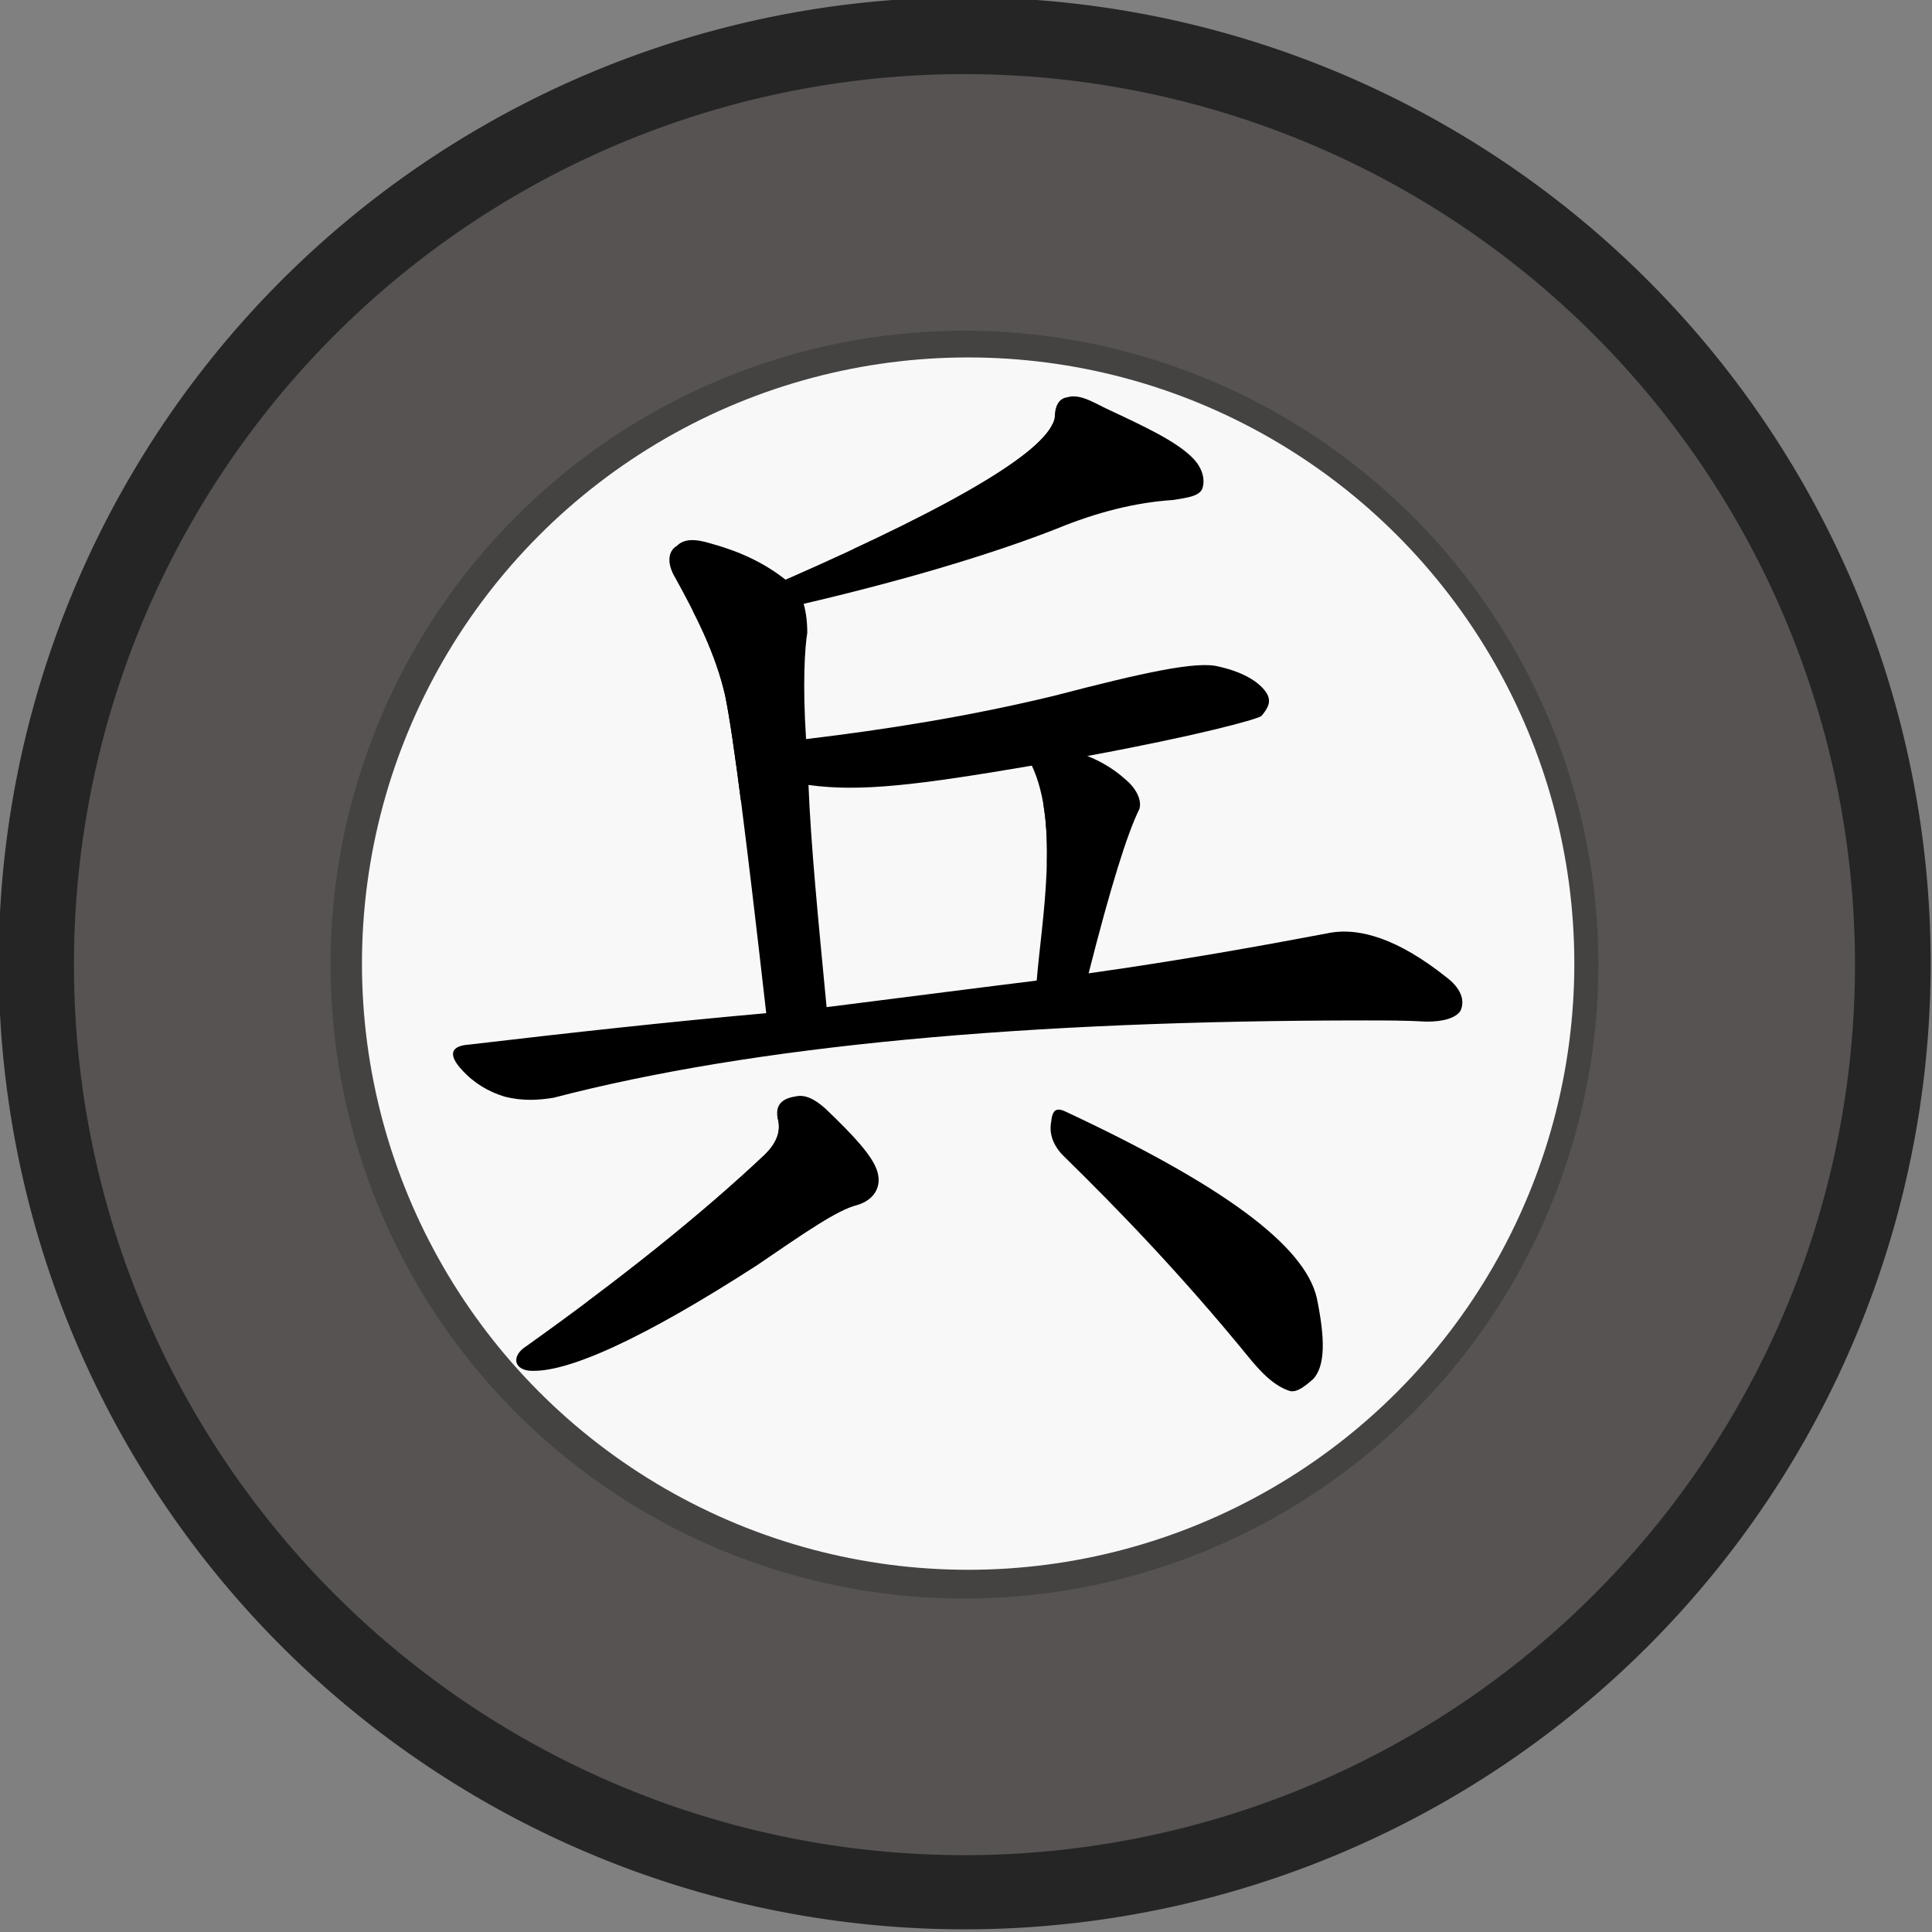<?xml version="1.0" encoding="UTF-8" standalone="no"?>
<svg
   xmlns:osb="http://www.openswatchbook.org/uri/2009/osb"
   xmlns:dc="http://purl.org/dc/elements/1.1/"
   xmlns:cc="http://creativecommons.org/ns#"
   xmlns:rdf="http://www.w3.org/1999/02/22-rdf-syntax-ns#"
   xmlns:svg="http://www.w3.org/2000/svg"
   xmlns="http://www.w3.org/2000/svg"
   xmlns:xlink="http://www.w3.org/1999/xlink"
   xmlns:sodipodi="http://sodipodi.sourceforge.net/DTD/sodipodi-0.dtd"
   xmlns:inkscape="http://www.inkscape.org/namespaces/inkscape"
   width="128.0px"
   height="128.0px"
   viewBox="0 0 128.0 128.0"
   version="1.1"
   id="SVGRoot"
   sodipodi:docname="bpawn1.svg"
   inkscape:version="1.0.1 (3bc2e813f5, 2020-09-07)">
  <rect x="0" y="0" width="128.0" height="128.0" fill="#808080" stroke="none"/>
  <defs
     id="defs18">
    <linearGradient
       id="linearGradient2811"
       osb:paint="solid">
      <stop
         style="stop-color:#464646;stop-opacity:1;"
         offset="0"
         id="stop2809" />
    </linearGradient>
    <clipPath
       id="z24339c1">
      <path
         id="use3421"
         d="m 675,275 q 31,-75 69,-101 19,-19 3,-40 -18,-16 -76,-45 -19,-9 -44,0 -103,43 -256,63 -19,1 -17,12 3,10 24,16 28,13 68,-1 85,-16 165,-32 22,-4 30,4 12,15 -21,116 c -7,17 48,25 55,8 z"
         style="fill:#1e1e1e;fill-opacity:1" />
    </clipPath>
    <clipPath
       id="z24339c2">
      <path
         id="use3424"
         d="m 379,366 q 69,-24 308,-55 13,-1 13,-12 0,-7 -25,-24 c -16,-10 -37,-11 -55,-8 q -4,0 -8,2 -130,37 -236,57 c -13,3 -9,45 3,40 z"
         style="fill:#1e1e1e;fill-opacity:1" />
    </clipPath>
    <clipPath
       id="z24339c3">
      <path
         id="use3427"
         d="m 320,564 q 93,-52 322,-72 27,-3 37,7 19,22 9,66 -16,91 -61,216 -10,25 -32,39 -18,6 -116,-27 -19,-9 -20,1 -1,10 20,28 52,49 74,91 19,34 48,15 60,-39 85,-90 16,-45 60,-248 9,-49 32,-69 16,-16 9,-28 -12,-13 -64,-42 -27,-15 -109,4 -177,28 -256,49 -22,1 -17,-12 21,-87 38,-126 c 5,-12 5,-30 -3,-40 q -13,-15 -28,-22 -25,-10 -34,-7 -10,6 -4,20 21,42 -13,146 -7,16 -36,45 -12,15 -3,28 10,13 31,30 12,10 31,-2 z"
         style="fill:#1e1e1e;fill-opacity:1" />
    </clipPath>
    <clipPath
       id="z30770c1">
      <path
         id="use860"
         d="m 284,319 c 106,-28 160,-47 165,-50 5,-5 6,-11 3,-17 -6,-8 -18,-14 -38,-17 -21,-4 -41,1 -61,10 -27,11 -55,21 -84,30 -33,9 -69,14 -106,22 -26,4 -28,13 -9,24 18,9 44,20 76,12 36,-9 36,-9 54,-14 z"
         style="fill:#e0b038;fill-opacity:1" />
    </clipPath>
    <clipPath
       id="z30770c2">
      <path
         id="use863"
         d="m 237,525 c 20,-37 37,-87 62,-146 8,-20 19,-31 14,-40 -3,-5 -9,-14 -29,-20 -17,-7 -57,-4 -54,14 10,34 2,95 -36,180 -10,22 -10,22 -15,33 -35,76 -87,138 -132,195 -6,7 -3,7 4,7 23,-4 94,-58 145,-149 27,-49 27,-49 41,-74 z"
         style="fill:#e0b038;fill-opacity:1" />
    </clipPath>
    <clipPath
       id="z30770c3">
      <path
         id="use866"
         d="m 194,513 c -2,0 -5,-2 -7,-2 -8,-3 -12,-1 -14,2 -4,5 -3,9 1,20 1,2 3,6 5,13 11,35 11,35 17,53 8,27 15,60 19,99 2,20 7,37 19,51 10,13 16,16 20,6 4,-12 5,-32 2,-57 -3,-22 -3,-22 -5,-33 -9,-55 -14,-91 -16,-111 -3,-19 -22,-37 -41,-41 z"
         style="fill:#e0b038;fill-opacity:1" />
    </clipPath>
    <clipPath
       id="z30770c4">
      <path
         id="use869"
         d="m 385,640 c 12,-48 26,-79 41,-93 14,-16 13,-29 -1,-37 -12,-7 -27,-16 -43,-27 -12,-9 -29,4 -59,14 -31,10 -81,22 -129,16 -19,-4 23,48 41,41 14,-4 63,-18 90,-23 15,-4 24,-3 29,3 3,4 4,17 -1,38 -5,20 -10,42 -16,65 -3,16 45,19 48,3 z"
         style="fill:#e0b038;fill-opacity:1" />
    </clipPath>
    <clipPath
       id="z30770c5">
      <path
         id="use872"
         d="m 256,698 c 6,1 12,0 20,-2 26,-8 66,-17 123,-25 5,-1 10,-4 11,-11 0,-4 -9,-11 -25,-20 -14,-8 -33,-9 -48,-3 -19,10 -62,22 -86,28 -11,2 -6,33 5,33 z"
         style="fill:#e0b038;fill-opacity:1" />
    </clipPath>
    <clipPath
       id="z30770c6">
      <path
         id="use875"
         d="m 550,305 c 24,-30 51,-68 80,-114 12,-22 23,-39 34,-50 6,-8 7,-16 4,-25 -4,-8 -14,-21 -34,-35 -19,-13 -35,-18 -47,-17 -14,1 -17,11 -10,25 7,15 8,28 4,41 -16,43 -34,87 -57,128 -23,40 -77,117 -82,126 -6,6 -11,13 -12,18 -2,7 1,10 11,8 16,-4 48,-33 94,-87 10,-12 10,-12 15,-18 z"
         style="fill:#e0b038;fill-opacity:1" />
    </clipPath>
    <clipPath
       id="z30770c7">
      <path
         id="use878"
         d="m 535,323 c 4,3 9,6 17,9 14,9 27,10 40,7 125,-37 193,-49 201,-38 6,8 8,26 7,51 -4,68 -12,118 -27,148 -11,21 -29,30 -43,30 -8,0 -19,-2 -23,-3 -17,-5 -20,1 -7,16 26,33 35,55 41,62 7,7 20,15 37,2 37,-29 65,-91 76,-189 6,-60 9,-100 25,-121 6,-10 9,-17 5,-23 -6,-7 -26,-18 -60,-31 -13,-5 -26,-2 -38,6 -13,8 -46,18 -95,31 -52,12 -98,21 -141,25 -8,1 -21,13 -15,18 z"
         style="fill:#e0b038;fill-opacity:1" />
    </clipPath>
    <clipPath
       id="z30770c8">
      <path
         id="use881"
         d="m 655,563 c 12,-46 26,-76 40,-90 12,-14 12,-27 0,-35 -11,-7 -25,-16 -41,-26 -11,-7 -23,-6 -33,1 -15,8 -32,16 -49,23 -18,6 -46,14 -55,16 -90,13 -39,33 15,24 17,-4 24,-9 71,-18 13,-3 22,-1 26,3 4,4 3,16 -2,35 -5,19 -11,39 -17,61 -5,14 42,21 45,6 z"
         style="fill:#e0b038;fill-opacity:1" />
    </clipPath>
    <clipPath
       id="z30770c9">
      <path
         id="use884"
         d="m 517,580 c 24,-5 76,-16 93,-23 14,-5 32,-2 45,6 14,9 21,16 21,20 0,6 -4,9 -10,10 -54,5 -108,14 -136,20 -12,2 -25,-31 -13,-33 z"
         style="fill:#e0b038;fill-opacity:1" />
    </clipPath>
    <clipPath
       id="z30770c10">
      <path
         id="use887"
         d="m 517,580 c -7,-6 -16,-12 -26,-15 -9,-3 -16,-2 -20,1 -5,3 -6,9 -2,21 8,24 13,49 11,72 -2,14 -7,118 -1,137 7,22 15,38 35,55 60,49 161,65 304,47 12,-2 26,-5 41,-9 34,-10 69,-26 103,-50 14,-10 16,-26 7,-43 -9,-15 -22,-43 -32,-88 -3,-10 -4,-19 -8,-22 -4,-3 -7,3 -11,15 -19,49 -36,81 -47,95 -12,15 -36,27 -71,36 -82,20 -158,17 -224,-10 -28,-12 -43,-28 -50,-44 -15,-35 -3,-131 4,-165 2,-12 -4,-26 -13,-33 z"
         style="fill:#e0b038;fill-opacity:1" />
    </clipPath>
    <clipPath
       id="z35584c1">
      <path
         id="use957"
         d="m 295,125 q 27,22 54,51 15,13 31,14 10,-1 17,-15 4,-15 -4,-46 -6,-21 -37,-35 -73,-28 -88,-21 -6,4 -4,17 4,12 31,35 z"
         style="fill:#9b9b9b;fill-opacity:1" />
    </clipPath>
    <clipPath
       id="z35584c2">
      <path
         id="use960"
         d="m 55,329 q -13,1 -15,10 -3,10 13,21 36,22 89,6 114,-45 256,-73 16,-3 17,-10 0,-13 -18,-21 -28,-10 -50,-3 -198,57 -292,70 z"
         style="fill:#9b9b9b;fill-opacity:1" />
    </clipPath>
    <clipPath
       id="z35584c3">
      <path
         id="use963"
         d="m 212,415 q -31,9 -7,20 33,15 93,-3 27,-9 58,-16 16,-6 18,-8 7,-7 2,-14 -7,-10 -33,-13 -12,0 -84,23 -22,6 -47,11 z"
         style="fill:#9b9b9b;fill-opacity:1" />
    </clipPath>
    <clipPath
       id="z35584c4">
      <path
         id="use966"
         d="m 208,515 q -31,9 -7,21 33,12 104,-7 24,-7 54,-17 16,-4 19,-8 7,-7 2,-14 -7,-10 -33,-13 -19,-1 -90,26 -22,7 -49,12 z"
         style="fill:#9b9b9b;fill-opacity:1" />
    </clipPath>
    <clipPath
       id="z35584c5">
      <path
         id="use969"
         d="m 196,626 q -10,-6 -43,-10 -12,-1 -14,3 -6,6 3,21 28,55 49,145 4,28 21,45 18,19 22,5 6,-18 -1,-51 c -4,-21 -4,-21 -6,-31 Q 211,677 207,652 c -2,-9 -2,-23 -11,-26 z"
         style="fill:#9b9b9b;fill-opacity:1" />
    </clipPath>
    <clipPath
       id="z35584c6">
      <path
         id="use972"
         d="m 348,723 q 12,-60 29,-79 19,-25 -2,-38 -19,-9 -46,-24 -18,-9 -35,3 -19,15 -46,24 -22,9 -52,17 c -9,2 2,29 11,26 q 24,-9 73,-19 19,-4 24,2 7,4 2,35 -3,27 -7,58 c -3,16 46,11 49,-5 z"
         style="fill:#9b9b9b;fill-opacity:1" />
    </clipPath>
    <clipPath
       id="z35584c7">
      <path
         id="use975"
         d="m 233,784 q 0,-1 4,-2 40,-13 128,-31 9,-1 9,-10 0,-7 -26,-18 c -15,-6 -34,-1 -49,5 q -40,13 -72,25 c -10,4 -3,36 6,31 z"
         style="fill:#9b9b9b;fill-opacity:1" />
    </clipPath>
    <clipPath
       id="z35584c8">
      <path
         id="use978"
         d="m 732,207 q 55,-10 104,-16 10,1 18,-11 0,-10 -20,-20 -33,-18 -98,5 c -38,10 -38,10 -57,15 q -10,1 -17,4 -61,16 -119,26 c -33,5 -33,5 -49,7 q -31,3 -63,9 -25,4 -5,19 21,15 60,15 4,-3 14,-2 c 29,-7 29,-7 44,-11 q 60,-16 135,-30 c 35,-7 35,-7 53,-10 z"
         style="fill:#9b9b9b;fill-opacity:1" />
    </clipPath>
    <clipPath
       id="z35584c9">
      <path
         id="use981"
         d="m 543,210 q -1,-31 2,-46 6,-16 -6,-26 -13,-10 -39,-20 -19,-6 -37,4 -10,7 3,20 21,33 28,75 c 4,27 4,27 6,41 q 9,76 14,169 3,24 11,40 6,10 13,3 4,-4 7,-18 c 2,-19 2,-19 3,-28 q 1,-19 0,-37 -1,-19 -1,-36 c -1,-21 -1,-21 -1,-31 q -1,-39 -2,-73 c -1,-25 -1,-25 -1,-37 z"
         style="fill:#9b9b9b;fill-opacity:1" />
    </clipPath>
    <clipPath
       id="z35584c10">
      <path
         id="use984"
         d="m 670,438 q 1,9 5,18 6,12 15,6 21,-18 26,-98 9,-84 16,-157 c 3,-28 3,-28 4,-42 q 4,-46 12,-66 10,-19 -3,-32 -15,-15 -43,-30 -22,-10 -46,-1 -13,7 1,24 16,30 22,120 c 0,25 0,25 0,37 q -6,127 -11,186 c 1,23 1,23 2,35 z"
         style="fill:#9b9b9b;fill-opacity:1" />
    </clipPath>
    <clipPath
       id="z35584c11">
      <path
         id="use987"
         d="m 547,351 q 52,-10 93,-15 22,-4 13,-17 -10,-13 -35,-16 -33,-3 -72,17 c -10,4 -9,33 1,31 z"
         style="fill:#9b9b9b;fill-opacity:1" />
    </clipPath>
    <clipPath
       id="z35584c12">
      <path
         id="use990"
         d="m 545,452 q 7,0 12,-1 37,-7 113,-13 c 12,0 9,-33 -2,-35 q -12,-4 -30,2 -51,12 -90,19 c -9,2 -12,28 -3,28 z"
         style="fill:#9b9b9b;fill-opacity:1" />
    </clipPath>
    <clipPath
       id="z35584c13">
      <path
         id="use993"
         d="m 642,566 q 87,-13 227,-14 55,0 62,-9 4,-10 -10,-22 -45,-34 -81,-26 -73,16 -198,37 c -33,5 -33,5 -49,8 q -3,0 -13,3 -85,9 -185,25 -19,1 -5,17 13,13 29,17 19,4 33,0 51,-15 108,-23 c 55,-9 55,-9 82,-13 z"
         style="fill:#9b9b9b;fill-opacity:1" />
    </clipPath>
    <clipPath
       id="z35584c14">
      <path
         id="use996"
         d="m 642,532 q 1,-13 3,-23 3,-12 -4,-17 -22,-19 -39,-28 -12,-4 -20,3 -6,4 1,13 9,15 10,60 c 0,53 0,53 0,80 q -13,213 -18,226 -9,36 23,83 10,18 17,21 10,1 16,-11 12,-30 9,-58 -1,-90 -2,-282 c 3,-45 3,-45 4,-67 z"
         style="fill:#9b9b9b;fill-opacity:1" />
    </clipPath>
    <clipPath
       id="z35584c15">
      <path
         id="use999"
         d="m 560,579 q -63,126 -233,259 -12,12 -3,13 9,4 20,-1 109,-40 223,-194 16,-24 26,-36 c 28,-37 -12,-82 -33,-41 z"
         style="fill:#9b9b9b;fill-opacity:1" />
    </clipPath>
    <clipPath
       id="z35584c16">
      <path
         id="use1002"
         d="m 638,599 q 75,102 169,211 19,19 49,17 102,-6 133,-13 10,-1 11,-7 0,-4 -13,-12 Q 842,743 765,677 707,628 642,566 c -16,-13 -16,17 -4,33 z"
         style="fill:#9b9b9b;fill-opacity:1" />
    </clipPath>
    <clipPath
       id="z30758c1">
      <path
         id="use1214"
         d="m 387,394 c 2,-43 7,-84 10,-123 1,-20 1,-20 2,-30 2,-34 4,-61 9,-80 5,-23 5,-40 -8,-48 -20,-13 -39,-18 -54,-20 -10,-2 -18,-1 -22,5 -5,4 -5,11 1,20 11,16 17,30 18,42 5,76 8,158 6,246 0,13 38,1 38,-12 z" />
    </clipPath>
    <clipPath
       id="z30758c2">
      <path
         id="use1217"
         d="m 397,271 c 44,-8 82,-15 115,-20 14,-3 19,-8 13,-16 -7,-9 -18,-16 -34,-17 -24,-3 -55,5 -92,23 -9,4 -12,32 -2,30 z" />
    </clipPath>
    <clipPath
       id="z30758c3">
      <path
         id="use1220"
         d="m 281,425 c -5,-71 -6,-114 -4,-128 2,-15 -2,-26 -11,-32 -15,-11 -31,-19 -47,-23 -9,-3 -16,-3 -21,2 -5,3 -6,10 0,19 10,16 19,33 24,52 4,16 11,56 21,120 2,13 38,3 38,-10 z" />
    </clipPath>
    <clipPath
       id="z30758c4">
      <path
         id="use1223"
         d="m 243,435 c -30,7 -61,18 -92,17 -9,-1 -15,4 -15,11 -2,8 1,15 7,20 13,11 30,23 52,34 6,3 13,0 21,-5 23,-17 104,-55 243,-110 18,-8 35,-16 50,-26 7,-6 14,-11 13,-16 -1,-4 -9,-6 -17,-3 -38,10 -77,23 -118,37 -25,8 -25,8 -38,12 -23,7 -46,13 -68,19 -25,7 -25,7 -38,10 z" />
    </clipPath>
    <clipPath
       id="z30758c5">
      <path
         id="use1226"
         d="m 609,292 c 48,-20 106,-48 174,-84 14,-8 29,-14 46,-17 14,-4 20,-13 15,-25 -6,-14 -18,-25 -32,-37 -15,-12 -25,-18 -33,-18 -9,0 -12,4 -11,13 0,20 -27,50 -80,90 -26,18 -53,38 -80,60 -4,4 -5,20 1,18 z" />
    </clipPath>
    <clipPath
       id="z30758c6">
      <path
         id="use1229"
         d="m 922,389 c -10,-25 -19,-59 -24,-103 -2,-10 -4,-17 -9,-20 -5,-3 -9,2 -11,14 -13,52 -25,81 -33,91 -8,7 -19,16 -37,21 -67,15 -121,16 -160,2 -14,-5 -22,-15 -25,-23 -7,-17 -12,-43 -14,-79 -1,-12 -1,-12 -1,-18 -4,-69 6,-121 20,-156 7,-19 6,-35 -7,-45 -32,-24 -55,-35 -64,-31 -10,2 -12,11 -6,22 12,24 16,53 16,89 -3,144 3,216 24,252 11,19 41,33 87,40 32,4 75,6 128,5 48,-2 80,-9 99,-18 18,-10 24,-24 17,-43 z" />
    </clipPath>
    <clipPath
       id="z30758c7">
      <path
         id="use1232"
         d="m 453,582 c 70,-11 144,-20 221,-31 50,-8 78,-17 87,-22 6,-5 8,-11 5,-17 -5,-9 -16,-17 -35,-22 -21,-6 -42,-4 -62,2 -125,36 -260,55 -405,63 -25,1 -30,11 -12,23 27,18 70,22 152,11 33,-5 33,-5 49,-7 z" />
    </clipPath>
    <clipPath
       id="z30758c8">
      <path
         id="use1235"
         d="m 400,704 c 40,-36 62,-61 72,-66 4,-3 7,-8 8,-14 0,-6 -2,-14 -8,-23 -6,-9 -13,-15 -19,-19 -13,-10 -46,-9 -49,7 -8,50 -73,121 -154,183 -23,17 -85,54 -155,93 -6,3 -7,6 1,8 34,5 101,-17 191,-76 45,-30 66,-52 69,-54 29,-26 29,-26 44,-39 z" />
    </clipPath>
    <clipPath
       id="z30758c9">
      <path
         id="use1238"
         d="m 356,743 c 12,42 20,93 24,154 1,22 6,42 18,59 10,14 17,17 21,8 6,-15 9,-37 6,-64 -3,-24 -3,-24 -4,-36 -7,-62 -10,-104 -10,-126 0,-56 -66,-50 -55,5 z" />
    </clipPath>
    <clipPath
       id="z30758c10">
      <path
         id="use1241"
         d="m 721,833 c 22,-53 43,-86 64,-100 12,-13 14,-26 4,-39 -11,-11 -35,-26 -72,-44 -13,-6 -27,-7 -43,-1 -72,26 -164,43 -274,55 -12,2 -1,36 11,34 17,-3 81,-13 237,-38 18,-3 30,-1 36,6 6,6 8,15 6,28 -7,34 -15,66 -25,94 -7,17 49,22 56,5 z" />
    </clipPath>
    <clipPath
       id="z30758c11">
      <path
         id="use1244"
         d="m 425,900 q 7,0 21,-1 93,-16 291,-27 12,-1 14,-10 0,-9 -30,-29 c -16,-10 -38,-9 -56,-5 q -136,27 -244,36 c -12,0 -8,36 4,36 z" />
    </clipPath>
    <clipPath
       id="z22823c1">
      <path
         id="use1432"
         d="m 493,424 c 32,-6 133,-15 302,-25 14,-1 24,-5 27,-11 3,-9 -2,-19 -14,-28 -39,-28 -73,-37 -101,-29 -51,12 -121,29 -208,47 -42,9 -42,9 -63,13 -70,14 -145,26 -223,40 -16,2 -19,10 -5,22 21,18 51,24 86,15 42,-13 87,-25 137,-33 41,-7 41,-7 62,-11 z"
         style="fill:#e0b038;fill-opacity:1" />
    </clipPath>
    <clipPath
       id="z22823c2">
      <path
         id="use1435"
         d="m 487,463 c 2,-13 4,-26 6,-39 4,-31 4,-31 6,-46 16,-126 16,-207 29,-241 3,-9 2,-17 -5,-23 -15,-13 -36,-25 -64,-36 -17,-7 -32,-8 -45,-3 -17,5 -18,15 -4,29 22,22 33,46 34,70 0,82 -1,155 -8,217 -3,29 -3,29 -5,44 -18,154 -73,226 -119,282 -23,26 -89,85 -164,128 -10,5 -16,8 -18,12 -4,4 0,8 14,9 34,1 81,-19 156,-68 60,-41 89,-79 114,-116 20,-32 50,-90 66,-178 5,-27 5,-27 7,-41 z"
         style="fill:#e0b038;fill-opacity:1" />
    </clipPath>
    <clipPath
       id="z22823c3">
      <path
         id="use1438"
         d="m 480,504 c 14,26 45,76 95,151 54,81 103,143 143,189 19,22 37,35 56,34 54,-3 106,-8 154,-10 20,-1 30,-4 31,-9 0,-6 -10,-15 -32,-25 C 811,781 741,746 719,726 649,664 575,582 500,481 c -5,-7 -9,-13 -13,-18 -8,-11 -13,29 -7,41 z"
         style="fill:#e0b038;fill-opacity:1" />
    </clipPath>
    <clipPath
       id="z39340c1">
      <path
         id="use1520"
         d="M 361,113 C 330,89 306,77 293,77 c -10,-1 -17,4 -18,12 -3,7 1,13 7,21 12,17 18,33 20,48 11,106 10,188 -10,313 -4,17 -8,31 -8,48 -1,15 18,45 31,45 12,0 20,-8 29,-17 11,-11 8,-31 8,-47 -1,-25 -3,-107 3,-206 4,-83 7,-112 12,-124 1,-6 6,-22 7,-27 2,-11 -4,-23 -13,-30 z"
         style="fill:#9b9b9b;fill-opacity:1" />
    </clipPath>
    <clipPath
       id="z39340c2">
      <path
         id="use1523"
         d="m 705,55 c -20,0 -61,10 -123,25 -78,18 -147,28 -221,33 -11,0 2,30 13,30 23,2 96,-2 124,-6 33,-5 33,-5 50,-8 126,-21 191,-37 194,-39 5,-5 6,-11 4,-15 -4,-10 -24,-20 -41,-20 z"
         style="fill:#9b9b9b;fill-opacity:1" />
    </clipPath>
    <clipPath
       id="z39340c3">
      <path
         id="use1526"
         d="m 570,174 c 2,-14 -10,-29 -22,-45 -10,-14 -59,-6 -50,8 18,28 18,75 16,336 0,15 45,7 45,-8 0,-30 8,-274 11,-291 z"
         style="fill:#9b9b9b;fill-opacity:1" />
    </clipPath>
    <clipPath
       id="z39340c4">
      <path
         id="use1529"
         d="m 566,259 c 69,-16 103,-27 105,-28 4,-5 6,-10 4,-14 -4,-7 -15,-11 -30,-14 -20,-5 -45,6 -78,16 -36,10 -36,10 -54,15 -23,6 -48,7 -75,12 -19,3 -22,11 -8,19 21,12 53,12 83,6 35,-8 35,-8 53,-12 z"
         style="fill:#9b9b9b;fill-opacity:1" />
    </clipPath>
    <clipPath
       id="z39340c5">
      <path
         id="use1532"
         d="m 561,382 c 25,-6 50,-12 77,-18 22,-6 34,-11 37,-13 4,-5 6,-10 4,-14 -4,-7 -15,-11 -30,-14 -16,-4 -44,8 -87,20 -33,9 -33,9 -49,13 -28,7 -57,9 -87,14 -19,2 -23,9 -8,18 17,10 57,11 95,4 32,-7 32,-7 48,-10 z"
         style="fill:#9b9b9b;fill-opacity:1" />
    </clipPath>
    <clipPath
       id="z39340c6">
      <path
         id="use1535"
         d="m 824,431 c -5,0 -10,1 -14,4 -13,6 -119,6 -251,30 -30,5 -30,5 -45,8 -64,11 -109,17 -162,27 -16,3 -23,53 -8,47 57,-22 211,-52 401,-65 26,-2 44,1 52,10 7,8 11,16 11,29 -1,12 -6,70 -26,174 -12,62 -30,103 -43,127 -8,14 -19,23 -36,20 -20,-4 -38,-11 -56,-16 -13,-4 -21,-6 -23,-3 -3,3 3,8 13,19 43,50 61,87 65,103 1,7 7,10 15,12 12,2 30,-8 54,-31 22,-23 39,-49 46,-78 44,-215 71,-328 87,-338 6,-5 9,-10 9,-15 0,-6 -10,-20 -34,-36 -24,-16 -40,-28 -55,-28 z"
         style="fill:#9b9b9b;fill-opacity:1" />
    </clipPath>
    <clipPath
       id="z39340c7">
      <path
         id="use1538"
         d="m 184,599 q -10,58 -32,114 -12,37 14,69 12,16 30,-2 19,-22 26,-57 7,-40 1,-72 -1,-34 -15,-58 -7,-7 -13,-7 -9,4 -11,13 z"
         style="fill:#9b9b9b;fill-opacity:1" />
    </clipPath>
    <clipPath
       id="z39340c8">
      <path
         id="use1541"
         d="m 304,645 q 10,60 27,81 9,9 21,3 10,-6 16,-19 7,-39 -35,-83 -1,-3 -3,-4 -10,-10 -18,-12 -4,-1 -8,8 -4,9 0,26 z"
         style="fill:#9b9b9b;fill-opacity:1" />
    </clipPath>
    <clipPath
       id="z39340c9">
      <path
         id="use1544"
         d="m 423,622 q 18,49 42,74 12,7 23,-2 9,-9 11,-23 1,-22 -9,-38 -15,-21 -46,-39 -12,-9 -21,-8 -6,-1 -7,10 -1,10 7,26 z"
         style="fill:#9b9b9b;fill-opacity:1" />
    </clipPath>
    <clipPath
       id="z39340c10">
      <path
         id="use1547"
         d="m 565,589 q 28,63 57,88 13,7 25,-3 10,-10 12,-27 0,-42 -71,-89 c -1,-1 -1,-1 -1,-1 q -13,-9 -24,-8 -6,0 -7,12 -1,10 9,28 z"
         style="fill:#9b9b9b;fill-opacity:1" />
    </clipPath>
    <clipPath
       id="z20013c1">
      <path
         id="use1678"
         d="m 254,304 c -7,-5 -18,-9 -45,-13 -9,-2 -21,0 -24,4 -5,5 -3,12 4,25 26,48 48,113 65,196 4,24 13,44 28,60 14,15 22,17 25,6 1,-7 4,-16 3,-25 -3,-25 -3,-25 -4,-38 -3,-24 -33,-147 -39,-175 -3,-14 -2,-32 -13,-40 z"
         style="fill:#e0b038;fill-opacity:1" />
    </clipPath>
    <clipPath
       id="z20013c2">
      <path
         id="use1681"
         d="m 752,475 c 8,-25 17,-49 25,-73 10,-32 28,-59 51,-80 17,-17 13,-31 -7,-46 -20,-15 -39,-30 -59,-42 -13,-9 -28,-9 -45,-2 -27,9 -104,21 -182,32 -39,5 -39,5 -59,8 -90,12 -187,27 -222,32 -14,3 -1,40 13,40 4,0 11,-1 19,-3 76,-19 139,-28 190,-34 39,-5 39,-5 58,-7 46,-6 90,-13 153,-16 12,-1 32,2 37,9 10,15 -1,73 -31,172 -4,20 52,29 59,10 z"
         style="fill:#e0b038;fill-opacity:1" />
    </clipPath>
    <clipPath
       id="z20013c3">
      <path
         id="use1684"
         d="m 530,530 c 66,-8 144,-12 234,-16 8,-1 12,-5 14,-11 0,-6 -8,-16 -26,-28 -17,-10 -39,-14 -59,-10 -58,10 -113,18 -163,26 -37,5 -37,5 -55,8 -60,8 -117,14 -169,20 -12,2 -9,38 4,38 3,0 7,0 11,0 22,-2 123,-18 154,-21 37,-4 37,-4 55,-6 z"
         style="fill:#e0b038;fill-opacity:1" />
    </clipPath>
    <clipPath
       id="z20013c4">
      <path
         id="use1687"
         d="m 475,536 c 0,232 -7,343 13,380 7,12 17,8 24,-6 11,-29 18,-155 18,-380 0,-26 0,-26 0,-39 0,-33 2,-137 4,-191 1,-24 1,-24 1,-36 2,-71 10,-118 24,-142 5,-11 0,-22 -14,-33 -17,-13 -40,-25 -70,-32 -14,-4 -25,1 -34,10 -6,5 -7,12 3,21 18,17 30,36 31,59 1,32 1,74 1,125 0,23 0,23 0,35 0,58 -1,157 -1,192 0,25 0,25 0,37 z"
         style="fill:#e0b038;fill-opacity:1" />
    </clipPath>
    <clipPath
       id="z23567c1">
      <path
         id="use1791"
         d="m 499,205 c 1,22 3,210 2,563 -1,14 -6,24 -13,31 -7,5 -20,5 -40,1 -23,-6 -45,-9 -65,-13 -25,-6 -35,-7 -32,1 1,4 8,11 24,21 54,32 77,53 104,81 20,21 31,35 44,35 10,0 20,-12 29,-36 11,-31 15,-72 12,-122 -22,-301 -24,-499 8,-590 7,-23 -3,-38 -40,-55 -24,-11 -41,-17 -55,-11 -12,4 -14,15 -2,30 14,19 21,40 24,64 z"
         style="fill:#9b9b9b;fill-opacity:1" />
    </clipPath>
    <clipPath
       id="z23567c2">
      <path
         id="use1794"
         d="m 266,425 c -30,44 -61,87 -96,126 -7,7 -12,16 -15,29 -5,18 -5,34 -1,47 3,14 13,19 31,12 19,-8 35,-25 52,-47 23,-33 38,-66 47,-96 7,-26 12,-47 9,-66 -2,-7 -6,-13 -10,-14 -7,-2 -13,2 -17,9 z"
         style="fill:#9b9b9b;fill-opacity:1" />
    </clipPath>
    <clipPath
       id="z23567c3">
      <path
         id="use1797"
         d="m 706,428 c 41,41 87,89 136,149 12,15 23,26 36,30 6,1 12,-4 19,-10 10,-11 11,-33 3,-67 -10,-41 -73,-86 -191,-138 -8,-4 -12,-3 -13,8 -2,10 2,20 10,28 z"
         style="fill:#9b9b9b;fill-opacity:1" />
    </clipPath>
    <clipPath
       id="z24101c1">
      <path
         id="use1865"
         d="m 236,316 c 47,-45 122,-158 138,-170 12,-11 12,-21 2,-30 -13,-9 -29,-15 -48,-19 -18,-4 -31,-4 -39,0 -8,4 -10,9 -4,17 10,20 -14,106 -68,204 -3,5 14,2 19,-2 z"
         style="fill:#e0b038;fill-opacity:1" />
    </clipPath>
    <clipPath
       id="z24101c2">
      <path
         id="use1868"
         d="m 222,580 c 1,-37 1,-69 2,-96 1,-19 1,-19 1,-28 2,-66 0,-99 4,-108 2,-11 -4,-23 -12,-30 -10,-10 -23,-17 -37,-22 -7,-3 -15,-5 -22,-1 -6,2 -4,9 -1,18 14,46 20,77 21,93 8,136 2,244 -19,326 -10,36 -3,70 22,102 6,8 14,9 22,1 7,-10 14,-37 16,-79 1,-21 1,-21 1,-32 1,-56 0,-95 1,-116 1,-19 1,-19 1,-28 z"
         style="fill:#e0b038;fill-opacity:1" />
    </clipPath>
    <clipPath
       id="z24101c3">
      <path
         id="use1871"
         d="m 407,422 c 16,-47 33,-76 52,-87 10,-11 10,-22 1,-32 -44,-36 -83,-43 -116,-21 -20,8 -97,32 -108,34 -30,6 -37,38 -7,32 39,-4 95,-21 129,-31 8,-3 15,-3 19,1 4,4 6,12 5,24 -7,28 -14,54 -21,77 -5,15 40,17 46,3 z"
         style="fill:#e0b038;fill-opacity:1" />
    </clipPath>
    <clipPath
       id="z24101c4">
      <path
         id="use1874"
         d="m 224,484 c 10,2 21,3 32,1 34,-10 90,-21 166,-30 6,-1 10,-5 11,-11 0,-5 -9,-12 -26,-22 -13,-8 -32,-9 -46,-3 -34,12 -98,29 -136,37 -9,2 -10,26 -1,28 z"
         style="fill:#e0b038;fill-opacity:1" />
    </clipPath>
    <clipPath
       id="z24101c5">
      <path
         id="use1877"
         d="m 406,696 c 16,-45 34,-75 52,-92 11,-12 12,-25 1,-34 -47,-38 -78,-40 -114,-23 -47,20 -96,27 -123,33 -9,2 -10,30 -1,28 6,0 50,-8 133,-24 6,-2 12,-1 16,2 5,4 7,12 6,23 -5,30 -13,58 -19,84 -3,16 43,18 49,3 z"
         style="fill:#e0b038;fill-opacity:1" />
    </clipPath>
    <clipPath
       id="z24101c6">
      <path
         id="use1880"
         d="m 219,756 q 10,3 24,-1 55,-13 177,-24 10,-1 12,-10 0,-9 -26,-25 c -14,-8 -33,-6 -49,-3 -1,0 -1,0 -2,0 q -75,19 -135,31 c -11,2 -11,30 -1,32 z"
         style="fill:#e0b038;fill-opacity:1" />
    </clipPath>
    <clipPath
       id="z24101c7">
      <path
         id="use1883"
         d="m 546,371 c -12,-12 -29,-19 -49,-15 -9,1 -11,7 -7,15 24,47 18,136 6,183 -9,31 -17,61 10,88 1,1 1,1 2,2 7,7 10,11 16,7 18,-14 28,-48 29,-100 0,-78 2,-127 4,-146 2,-12 -1,-27 -11,-34 z"
         style="fill:#e0b038;fill-opacity:1" />
    </clipPath>
    <clipPath
       id="z24101c8">
      <path
         id="use1886"
         d="m 704,377 c 67,-15 105,-17 115,-8 10,9 15,28 14,59 -2,30 -5,63 -5,101 -1,26 -6,44 -14,56 -6,7 -14,9 -30,6 -13,-3 -27,-4 -40,-6 -11,-2 -18,-2 -21,2 -3,2 1,7 11,15 34,26 61,52 82,75 9,10 22,12 36,7 8,-4 14,-17 23,-36 13,-32 21,-66 19,-105 -6,-85 -7,-142 3,-170 3,-12 6,-21 1,-25 -14,-12 -34,-20 -57,-29 -13,-5 -25,-6 -34,-1 -23,10 -57,18 -102,28 -38,8 -38,8 -57,12 -31,6 -65,9 -102,13 -12,2 -1,34 11,34 4,0 10,0 16,-1 26,-6 51,-10 75,-15 37,-8 37,-8 56,-12 z"
         style="fill:#e0b038;fill-opacity:1" />
    </clipPath>
    <clipPath
       id="z24101c9">
      <path
         id="use1889"
         d="m 648,389 c 0,184 -4,304 -5,363 -4,126 2,200 17,220 8,11 17,8 24,-6 12,-30 18,-163 18,-398 -1,-73 0,-137 2,-191 1,-21 1,-21 1,-31 2,-62 3,-112 6,-148 1,-23 8,-44 20,-64 5,-11 0,-22 -14,-33 -17,-13 -40,-25 -70,-32 -14,-4 -25,1 -34,10 -6,5 -7,12 3,21 19,17 32,37 33,62 0,48 -1,114 -1,196 0,21 0,21 0,31 z"
         style="fill:#e0b038;fill-opacity:1" />
    </clipPath>
    <clipPath
       id="z31570c1">
      <path
         id="use2018"
         d="m 322,184 q 22,-31 44,-56 10,-10 -2,-26 -39,-34 -60,-32 -10,1 -10,15 6,99 -110,201 -28,24 -42,39 -9,13 5,10 18,-1 42,-17 73,-49 118,-112 c 10,-15 10,-15 15,-22 z"
         style="fill:#9b9b9b;fill-opacity:1" />
    </clipPath>
    <clipPath
       id="z31570c2">
      <path
         id="use2021"
         d="m 307,206 q 36,19 79,8 49,-9 98,-18 22,-4 27,-8 7,-7 4,-14 -7,-10 -32,-17 -25,-4 -51,5 -25,7 -54,14 -27,4 -56,8 c -9,1 -23,18 -15,22 z"
         style="fill:#9b9b9b;fill-opacity:1" />
    </clipPath>
    <clipPath
       id="z31570c3">
      <path
         id="use2024"
         d="m 340,292 q 21,18 44,39 12,10 25,8 9,0 12,-11 4,-13 -5,-37 -10,-27 -82,-38 -13,-1 -18,0 -4,4 -3,14 4,9 27,25 z"
         style="fill:#9b9b9b;fill-opacity:1" />
    </clipPath>
    <clipPath
       id="z31570c4">
      <path
         id="use2027"
         d="m 642,159 q 22,-36 44,-63 10,-12 -4,-26 -39,-31 -65,-29 -10,1 -9,16 12,82 -83,192 -3,0 -40,43 -7,15 7,11 16,-3 38,-19 58,-46 97,-100 c 10,-17 10,-17 15,-25 z"
         style="fill:#9b9b9b;fill-opacity:1" />
    </clipPath>
    <clipPath
       id="z31570c5">
      <path
         id="use2030"
         d="m 627,184 q 30,12 106,4 129,-24 133,-26 9,-7 4,-15 -6,-10 -32,-19 -28,-6 -55,4 -33,10 -69,17 -34,4 -72,10 c -10,2 -24,21 -15,25 z"
         style="fill:#9b9b9b;fill-opacity:1" />
    </clipPath>
    <clipPath
       id="z31570c6">
      <path
         id="use2033"
         d="m 665,268 q 24,16 50,35 13,9 26,7 10,-1 12,-14 1,-13 -9,-38 -12,-22 -90,-31 -13,-1 -19,2 -4,4 0,15 4,9 30,24 z"
         style="fill:#9b9b9b;fill-opacity:1" />
    </clipPath>
    <clipPath
       id="z31570c7">
      <path
         id="use2036"
         d="m 295,392 q -1,-1 -2,-2 -31,-16 -50,-15 -15,4 -9,17 55,123 2,355 -9,27 -20,47 -18,40 13,86 1,1 4,5 7,15 19,9 13,-9 24,-42 19,-49 21,-125 9,-241 15,-294 c 3,-15 -5,-32 -17,-41 z"
         style="fill:#9b9b9b;fill-opacity:1" />
    </clipPath>
    <clipPath
       id="z31570c8">
      <path
         id="use2039"
         d="m 312,433 q 75,-25 343,-56 25,-4 37,10 12,6 16,57 15,172 8,369 0,28 -10,37 -13,10 -84,3 -18,-1 -16,8 1,7 16,13 64,40 99,74 22,19 36,17 13,-4 24,-34 15,-49 11,-118 -19,-247 -21,-340 0,-40 12,-66 13,-22 2,-35 -10,-16 -61,-40 -21,-12 -104,12 -163,31 -325,48 c -15,3 3,46 17,41 z"
         style="fill:#9b9b9b;fill-opacity:1" />
    </clipPath>
    <clipPath
       id="z31570c9">
      <path
         id="use2042"
         d="m 400,494 q -34,6 -9,21 36,18 103,6 45,-9 93,-18 24,-6 28,-9 7,-7 4,-15 -7,-10 -33,-17 -28,-6 -55,5 -28,10 -58,17 -34,7 -73,10 z"
         style="fill:#9b9b9b;fill-opacity:1" />
    </clipPath>
    <clipPath
       id="z31570c10">
      <path
         id="use2045"
         d="m 412,617 q -10,-4 -38,-9 -10,-3 -14,2 -4,6 3,20 22,43 38,113 3,21 16,35 16,19 21,5 3,-9 3,-22 c -2,-20 -2,-20 -3,-30 q -12,-66 -14,-88 c -2,-9 -3,-22 -12,-26 z"
         style="fill:#9b9b9b;fill-opacity:1" />
    </clipPath>
    <clipPath
       id="z31570c11">
      <path
         id="use2048"
         d="m 593,716 q 18,-52 36,-68 22,-24 1,-38 -18,-10 -42,-29 -16,-10 -35,-1 -48,27 -141,37 c -9,2 3,30 12,26 q 9,-4 98,-18 28,-4 34,6 6,4 0,30 -4,21 -11,46 c -3,16 42,24 48,9 z"
         style="fill:#9b9b9b;fill-opacity:1" />
    </clipPath>
    <clipPath
       id="z31570c12">
      <path
         id="use2051"
         d="m 441,761 q 4,1 15,-1 46,-10 144,-16 10,-1 12,-9 0,-7 -19,-19 c -14,-8 -32,-9 -48,-9 q -3,-1 -5,0 -58,15 -102,24 c -10,2 -7,30 3,30 z"
         style="fill:#9b9b9b;fill-opacity:1" />
    </clipPath>
    <clipPath
       id="z20853c1">
      <use
         xlink:href="#z20853d1"
         id="use2217"
         x="0"
         y="0"
         width="100%"
         height="100%" />
    </clipPath>
    <clipPath
       id="z20853c2">
      <use
         xlink:href="#z20853d2"
         id="use2220"
         x="0"
         y="0"
         width="100%"
         height="100%" />
    </clipPath>
    <clipPath
       id="z20853c3">
      <use
         xlink:href="#z20853d3"
         id="use2223"
         x="0"
         y="0"
         width="100%"
         height="100%" />
    </clipPath>
    <clipPath
       id="z20853c4">
      <use
         xlink:href="#z20853d4"
         id="use2226"
         x="0"
         y="0"
         width="100%"
         height="100%" />
    </clipPath>
    <clipPath
       id="z20853c5">
      <use
         xlink:href="#z20853d5"
         id="use2229"
         x="0"
         y="0"
         width="100%"
         height="100%" />
    </clipPath>
    <clipPath
       id="z20853c6">
      <use
         xlink:href="#z20853d6"
         id="use2232"
         x="0"
         y="0"
         width="100%"
         height="100%" />
    </clipPath>
    <clipPath
       id="z20853c7">
      <use
         xlink:href="#z20853d7"
         id="use2235"
         x="0"
         y="0"
         width="100%"
         height="100%" />
    </clipPath>
  </defs>
  <sodipodi:namedview
     id="base"
     pagecolor="#ffffff"
     bordercolor="#666666"
     borderopacity="1.0"
     inkscape:pageopacity="0.0"
     inkscape:pageshadow="2"
     inkscape:zoom="2.8284271"
     inkscape:cx="82.495804"
     inkscape:cy="80.864622"
     inkscape:document-units="px"
     inkscape:current-layer="layer1"
     inkscape:document-rotation="0"
     showgrid="true"
     inkscape:window-width="1920"
     inkscape:window-height="1017"
     inkscape:window-x="1912"
     inkscape:window-y="-8"
     inkscape:window-maximized="1"
     inkscape:pagecheckerboard="true"
     showguides="true">
    <inkscape:grid
       type="xygrid"
       id="grid27" />
  </sodipodi:namedview>
  <g
     inkscape:label="Layer 1"
     inkscape:groupmode="layer"
     id="layer1">
    <path
       style="fill:#252525;fill-opacity:1;fill-rule:evenodd;stroke:#252525;stroke-width:5.12;stroke-miterlimit:4;stroke-dasharray:none;stroke-opacity:1"
       id="path34"
       sodipodi:type="arc"
       sodipodi:cx="63.911613"
       sodipodi:cy="63.823223"
       sodipodi:rx="61.439995"
       sodipodi:ry="61.439995"
       sodipodi:start="0"
       sodipodi:end="6.2831808"
       sodipodi:open="true"
       sodipodi:arc-type="arc"
       d="M 125.352,63.823 A 61.44,61.44 0 0 1 63.912,125.263 61.44,61.44 0 0 1 2.472,63.823 61.44,61.44 0 0 1 63.911,2.383 61.44,61.44 0 0 1 125.352,63.823" />
    <ellipse
       style="fill:#f8f8f8;fill-opacity:1;stroke:none;stroke-width:5.483;stroke-opacity:1"
       id="path1466"
       cx="65.062"
       cy="63.688"
       rx="41.188"
       ry="41.062" />
    <circle
       style="fill:#c75757;fill-opacity:0;stroke:#454242;stroke-width:2.3;stroke-miterlimit:4;stroke-dasharray:none;stroke-opacity:1"
       id="path4435"
       cx="64.142"
       cy="63.842"
       r="41.311" />
    <path
       id="path3463"
       style="fill:#565352;fill-opacity:1;stroke:none;stroke-width:9.077;stroke-miterlimit:4;stroke-dasharray:none;stroke-opacity:1"
       d="M 63.556,4.91 A 59,59 0 0 0 4.898,63.91 59,59 0 0 0 63.899,122.91 59,59 0 0 0 122.898,63.91 59,59 0 0 0 63.899,4.91 a 59,59 0 0 0 -0.344,0 z m 0.291,17.001 a 41.998,41.998 0 0 1 0.053,0 41.998,41.998 0 0 1 41.996,41.999 41.998,41.998 0 0 1 -41.996,41.999 41.998,41.998 0 0 1 -41.998,-41.999 41.998,41.998 0 0 1 41.946,-41.999 z" />
    <g
       id="g2287"
       transform="matrix(0.08,0,0,0.08,22.604,20.566)">
      <path
         id="z20853d1"
         d="m 383,243 c 94,-22 163,-44 209,-62 34,-14 66,-22 97,-24 12,-2 21,-3 24,-9 3,-8 0,-18 -8,-26 -14,-14 -40,-26 -72,-41 -12,-6 -22,-12 -32,-9 -7,1 -10,8 -10,16 -3,26 -77,71 -223,135 -8,3 7,22 15,20 z" />
      <path
         id="z20853d2"
         d="m 385,355 c -3,-46 -1,-76 1,-88 0,-9 -1,-17 -3,-24 -2,-8 -8,-15 -15,-20 -19,-15 -40,-24 -62,-30 -13,-4 -22,-4 -28,2 -7,4 -9,14 -1,27 17,31 33,62 41,97 7,34 18,122 34,263 3,16 53,11 50,-5 -7,-73 -13,-134 -15,-184 -1,-25 -1,-25 -2,-38 z" />
      <path
         id="z20853d3"
         d="m 618,369 c 92,-17 139,-30 144,-33 6,-7 8,-12 5,-18 -5,-9 -18,-18 -40,-23 -18,-5 -63,5 -136,24 -70,17 -139,28 -206,36 -12,2 -11,36 2,38 43,6 91,0 185,-16 31,-5 31,-5 46,-8 z" />
      <path
         id="z20853d4"
         d="m 619,549 c 18,-71 32,-116 42,-136 2,-6 -1,-16 -12,-25 -10,-9 -21,-15 -31,-19 -14,-6 -52,-6 -46,8 23,49 8,129 4,178 0,14 40,8 43,-6 z" />
      <path
         id="z20853d5"
         d="m 352,582 c -79,7 -161,16 -246,26 -15,1 -18,8 -6,21 10,11 22,18 35,22 15,4 29,3 41,1 165,-43 390,-64 673,-64 16,0 33,0 50,1 14,0 24,-3 28,-9 4,-9 0,-19 -12,-28 -39,-31 -72,-42 -99,-36 -53,10 -119,22 -197,33 -29,4 -29,4 -43,6 -25,3 -142,18 -174,22 -33,3 -33,3 -50,5 z" />
      <path
         id="z20853d6"
         d="m 351,699 c -52,49 -118,102 -198,159 -11,7 -11,18 2,20 31,3 96,-27 189,-87 41,-28 67,-46 83,-50 14,-4 21,-15 17,-28 -4,-13 -20,-30 -43,-52 -9,-8 -17,-12 -25,-10 -13,2 -17,9 -14,20 2,10 -2,19 -11,28 z" />
      <path
         id="z20853d7"
         d="m 598,700 c 46,45 98,99 152,165 12,15 23,26 36,30 6,1 12,-4 19,-10 10,-11 10,-33 3,-67 -10,-44 -79,-94 -207,-154 -8,-4 -12,-3 -13,8 -2,10 2,20 10,28 z" />
      <path
         pathLength="3333"
         clip-path="url(#z20853c1)"
         d="m 607,83 42,49 -273,96"
         id="path2240" />
      <path
         pathLength="3333"
         clip-path="url(#z20853c2)"
         d="m 280,204 64,58 31,317"
         id="path2242" />
      <path
         pathLength="3333"
         clip-path="url(#z20853c3)"
         d="m 392,361 56,9 314,-51"
         id="path2244" />
      <path
         pathLength="3333"
         clip-path="url(#z20853c4)"
         d="m 580,380 41,39 -31,133"
         id="path2246" />
      <path
         pathLength="3333"
         clip-path="url(#z20853c5)"
         d="m 99,616 56,12 666,-77 103,21"
         id="path2248" />
      <path
         pathLength="3333"
         clip-path="url(#z20853c6)"
         d="m 374,654 24,43 -10,26 -234,147"
         id="path2250" />
      <path
         pathLength="3333"
         clip-path="url(#z20853c7)"
         d="m 595,670 143,118 62,98"
         id="path2252" />
    </g>
  </g>
</svg>

